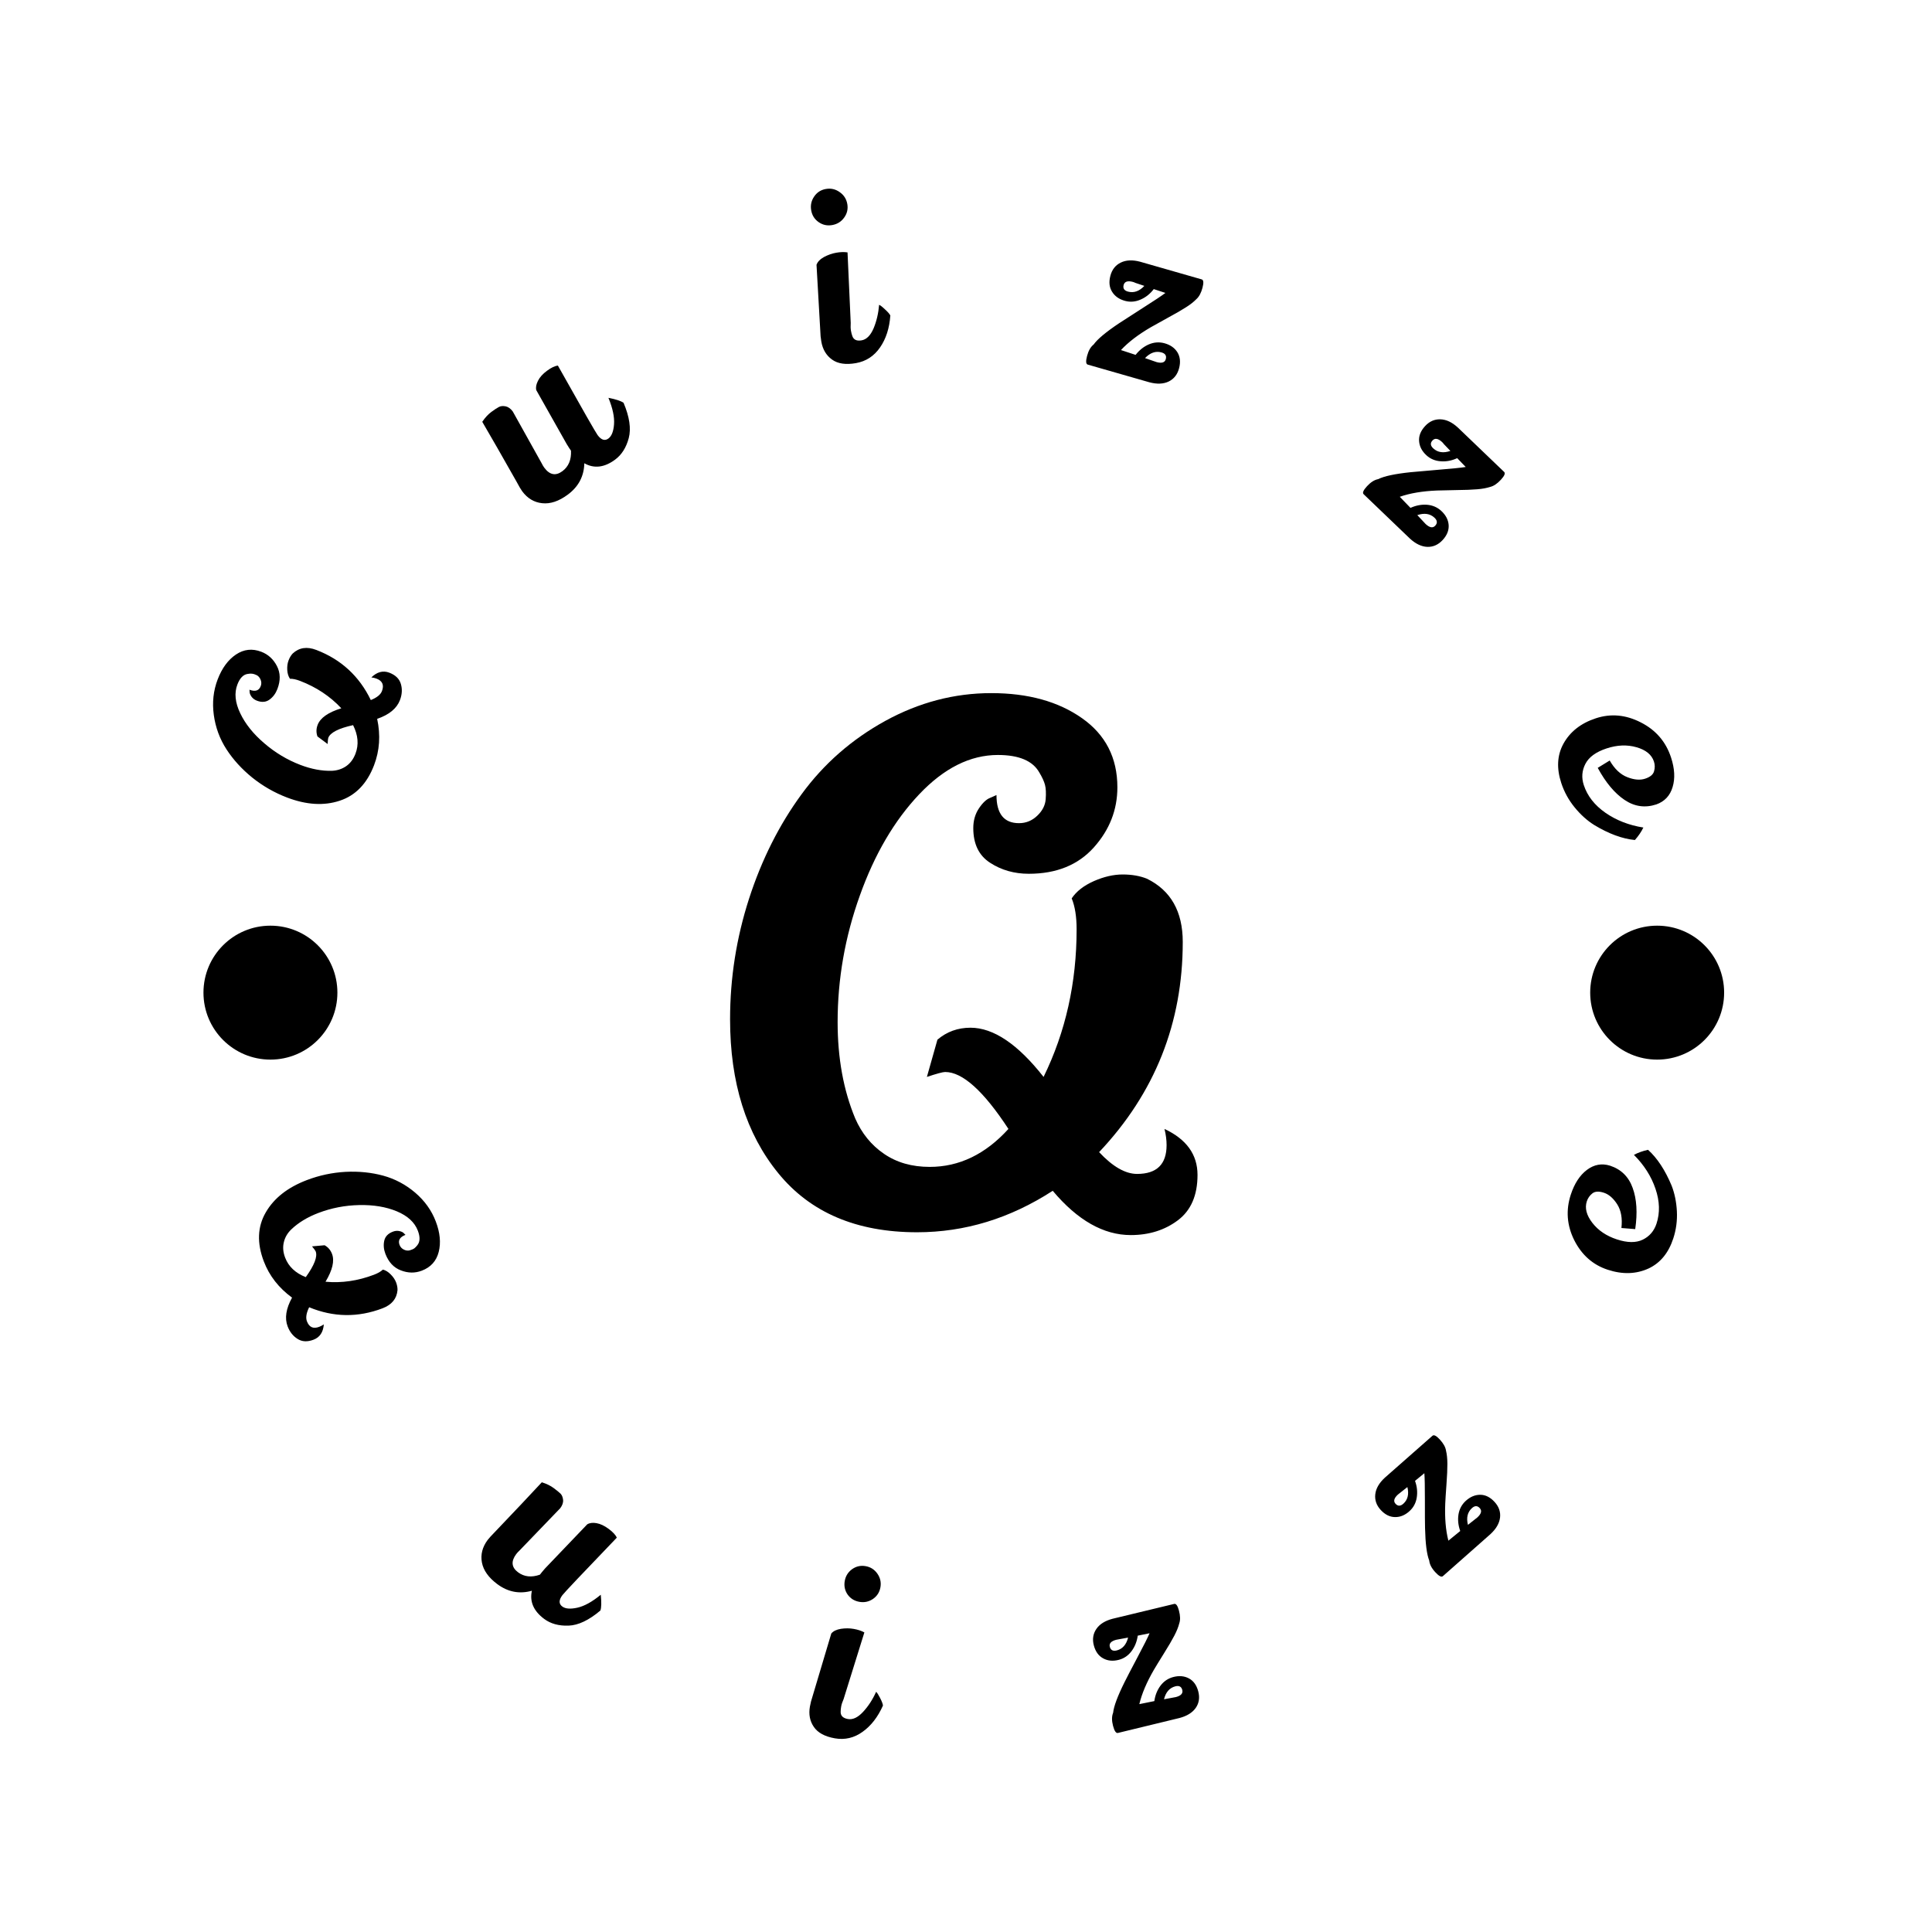 <svg xmlns="http://www.w3.org/2000/svg" version="1.1" xmlns:xlink="http://www.w3.org/1999/xlink" xmlns:svgjs="http://svgjs.dev/svgjs" width="128" height="128" viewBox="0 0 128 128"><g transform="matrix(0.805,0,0,0.805,12.334,12.344)"><svg viewBox="0 0 155 155" data-background-color="#ffffff" preserveAspectRatio="xMidYMid meet" height="128" width="128" xmlns="http://www.w3.org/2000/svg" xmlns:xlink="http://www.w3.org/1999/xlink"><g id="tight-bounds" transform="matrix(1,0,0,1,0.25,0.265)"><svg viewBox="0 0 154.5 154.5" height="154.5" width="154.5"><g><svg viewBox="0 0 154.5 154.5" height="154.5" width="154.5"><g transform="matrix(1,0,0,1,53.957,50.244)"><svg viewBox="0 0 46.586 54.012" height="54.012" width="46.586"><g><svg viewBox="0 0 46.586 54.012" height="54.012" width="46.586"><g><svg viewBox="0 0 46.586 54.012" height="54.012" width="46.586"><g id="textblocktransform"><svg viewBox="0 0 46.586 54.012" height="54.012" width="46.586" id="textblock"><g><svg viewBox="0 0 46.586 54.012" height="54.012" width="46.586"><g transform="matrix(1,0,0,1,0,0)"><svg width="46.586" viewBox="2.5 -38.05 33.25 38.55" height="54.012" data-palette-color="#0080ff"><path d="M27.15-21.25L27.15-21.25Q27.15-22.6 26.8-23.45L26.8-23.45Q27.3-24.2 28.38-24.68 29.45-25.15 30.43-25.15 31.4-25.15 32.15-24.85L32.15-24.85Q34.7-23.6 34.7-20.35L34.7-20.35Q34.7-11.7 28.75-5.4L28.75-5.4Q30.2-3.85 31.45-3.85L31.45-3.85Q33.55-3.85 33.55-5.9L33.55-5.9Q33.55-6.45 33.4-7.05L33.4-7.05Q35.75-5.95 35.75-3.78 35.75-1.6 34.35-0.55 32.95 0.5 31 0.5L31 0.5Q28.1 0.5 25.45-2.65L25.45-2.65Q20.9 0.3 15.8 0.3L15.8 0.3Q9.35 0.3 5.93-3.9 2.5-8.1 2.5-14.85L2.5-14.85Q2.5-19.25 3.85-23.43 5.2-27.6 7.58-30.85 9.95-34.1 13.55-36.08 17.15-38.05 21.08-38.05 25-38.05 27.53-36.27 30.05-34.5 30.05-31.35L30.05-31.35Q30.05-28.95 28.38-27.08 26.7-25.2 23.75-25.2L23.75-25.2Q22.2-25.2 21-25.98 19.8-26.75 19.8-28.45L19.8-28.45Q19.8-29.25 20.2-29.85 20.6-30.45 21-30.6L21-30.6 21.45-30.8Q21.45-28.8 23.05-28.8L23.05-28.8Q23.8-28.8 24.35-29.33 24.9-29.85 24.95-30.5 25-31.15 24.9-31.53 24.8-31.9 24.5-32.4L24.5-32.4Q23.8-33.65 21.55-33.65L21.55-33.65Q18.6-33.65 15.95-30.85 13.3-28.05 11.73-23.65 10.15-19.25 10.15-14.65L10.15-14.65Q10.15-10.8 11.4-7.8L11.4-7.8Q12.1-6.2 13.45-5.28 14.8-4.35 16.7-4.35L16.7-4.35Q19.85-4.35 22.3-7.05L22.3-7.05Q19.65-11.1 17.8-11.1L17.8-11.1Q17.55-11.1 16.5-10.75L16.5-10.75 17.25-13.4Q18.25-14.25 19.6-14.25L19.6-14.25Q22.05-14.25 24.8-10.75L24.8-10.75Q27.15-15.55 27.15-21.25Z" opacity="1" transform="matrix(1,0,0,1,0,0)" fill="#000000" class="undefined-text-0" data-fill-palette-color="primary" id="text-0"></path></svg></g></svg></g></svg></g></svg></g></svg></g></svg></g><g><path d="M18.478 108.204V108.204C18.861 108.058 19.153 107.889 19.353 107.697V107.697C19.622 107.76 19.88 107.918 20.127 108.169 20.383 108.424 20.563 108.69 20.669 108.966 20.772 109.237 20.82 109.495 20.813 109.742V109.742C20.737 110.599 20.24 111.203 19.323 111.553V111.553C16.872 112.487 14.434 112.453 12.007 111.45V111.45C11.723 112.026 11.649 112.493 11.786 112.851V112.851C12.011 113.442 12.416 113.626 13 113.403V113.403C13.157 113.343 13.313 113.262 13.469 113.159V113.159C13.406 113.939 13.067 114.446 12.451 114.681 11.836 114.916 11.305 114.892 10.858 114.608 10.406 114.328 10.074 113.911 9.863 113.358V113.358C9.551 112.541 9.698 111.585 10.303 110.491V110.491C8.976 109.522 8.038 108.318 7.489 106.879V106.879C6.791 105.05 6.855 103.424 7.68 102.001 8.498 100.581 9.863 99.506 11.773 98.778V98.778C13.017 98.303 14.301 98.029 15.627 97.955 16.954 97.888 18.208 98.014 19.388 98.335 20.562 98.657 21.622 99.22 22.57 100.025 23.52 100.836 24.206 101.794 24.627 102.9 25.052 104.012 25.149 105.023 24.92 105.931 24.69 106.839 24.129 107.463 23.237 107.803V107.803C22.558 108.062 21.864 108.053 21.154 107.777 20.44 107.51 19.924 106.958 19.605 106.122V106.122C19.438 105.682 19.399 105.251 19.489 104.828 19.58 104.404 19.867 104.101 20.351 103.916V103.916C20.577 103.83 20.797 103.811 21.009 103.859 21.222 103.908 21.369 103.981 21.45 104.08V104.08L21.607 104.236C21.041 104.452 20.845 104.786 21.017 105.238V105.238C21.099 105.452 21.245 105.608 21.455 105.708 21.666 105.808 21.865 105.829 22.052 105.772 22.239 105.715 22.381 105.654 22.478 105.588 22.573 105.516 22.674 105.412 22.781 105.278V105.278C23.063 104.94 23.082 104.454 22.84 103.819V103.819C22.522 102.984 21.823 102.34 20.743 101.888 19.666 101.442 18.418 101.235 16.997 101.265 15.583 101.294 14.225 101.556 12.925 102.052V102.052C11.831 102.469 10.929 103.019 10.217 103.7V103.7C9.839 104.068 9.594 104.492 9.483 104.974 9.365 105.458 9.408 105.967 9.612 106.501V106.501C9.952 107.393 10.639 108.042 11.671 108.447V108.447C12.527 107.256 12.856 106.401 12.657 105.879V105.879C12.631 105.81 12.51 105.644 12.294 105.381V105.381L13.547 105.27C13.894 105.461 14.14 105.749 14.286 106.132V106.132C14.55 106.823 14.334 107.748 13.638 108.906V108.906C15.25 109.054 16.863 108.82 18.478 108.204ZM42.667 134.414V134.414C39.238 137.983 37.43 139.895 37.241 140.149V140.149C36.881 140.635 36.878 141.01 37.235 141.274V141.274C37.548 141.507 38.051 141.545 38.744 141.39 39.438 141.235 40.213 140.805 41.07 140.102V140.102C41.147 140.845 41.135 141.368 41.036 141.671V141.671C39.886 142.644 38.826 143.147 37.855 143.18 36.884 143.213 36.078 142.991 35.435 142.514V142.514C34.377 141.728 33.967 140.791 34.205 139.703V139.703C32.968 140.05 31.82 139.83 30.762 139.045V139.045C29.887 138.395 29.374 137.675 29.224 136.885 29.079 136.099 29.269 135.352 29.794 134.645V134.645C29.918 134.478 30.168 134.203 30.544 133.82V133.82C32.505 131.766 34.055 130.124 35.195 128.893V128.893C35.664 129.04 36.057 129.231 36.376 129.468 36.694 129.704 36.924 129.892 37.065 130.03 37.201 130.173 37.284 130.377 37.314 130.642 37.343 130.906 37.25 131.185 37.033 131.476V131.476L32.977 135.689C32.841 135.814 32.73 135.937 32.641 136.055V136.055C32.108 136.774 32.171 137.377 32.83 137.866V137.866C33.44 138.319 34.165 138.397 35.006 138.1V138.1C35.106 137.965 35.275 137.759 35.513 137.484V137.484L39.722 133.083C39.965 132.937 40.274 132.898 40.65 132.968 41.035 133.036 41.438 133.226 41.859 133.539 42.28 133.851 42.55 134.143 42.667 134.414ZM66.114 137.556C66.52 137.266 66.971 137.164 67.468 137.252 67.958 137.338 68.348 137.587 68.637 138 68.926 138.413 69.028 138.864 68.942 139.354 68.854 139.851 68.605 140.241 68.193 140.524 67.783 140.8 67.333 140.895 66.843 140.808 66.346 140.721 65.955 140.478 65.67 140.08 65.393 139.676 65.298 139.226 65.385 138.729 65.471 138.239 65.714 137.848 66.114 137.556ZM64.045 143.963C64.244 143.724 64.565 143.569 65.008 143.497 65.449 143.431 65.875 143.434 66.286 143.507 66.697 143.579 67.048 143.695 67.341 143.856V143.856C65.969 148.244 65.279 150.458 65.272 150.498V150.498C65.147 150.783 65.066 151.028 65.03 151.234 64.995 151.432 64.977 151.61 64.977 151.767V151.767C64.969 152.162 65.21 152.402 65.7 152.488 66.184 152.574 66.686 152.338 67.207 151.781 67.73 151.217 68.165 150.549 68.512 149.777V149.777C68.608 149.855 68.742 150.063 68.915 150.401 69.087 150.739 69.18 150.987 69.193 151.146V151.146C68.686 152.286 68.01 153.158 67.167 153.76V153.76C66.322 154.37 65.4 154.587 64.399 154.411 63.399 154.235 62.701 153.856 62.305 153.274 61.908 152.699 61.777 152.024 61.913 151.249V151.249C61.943 151.083 61.979 150.912 62.024 150.736V150.736ZM98.752 152.384V152.384L92.614 153.874C92.425 153.924 92.262 153.688 92.124 153.168 91.987 152.648 91.99 152.213 92.133 151.862V151.862C92.199 151.218 92.58 150.199 93.275 148.804V148.804C93.497 148.356 93.921 147.541 94.547 146.359 95.178 145.17 95.584 144.363 95.764 143.94V143.94L94.586 144.179C94.504 144.764 94.299 145.277 93.971 145.719 93.643 146.161 93.222 146.45 92.708 146.586V146.586C92.123 146.741 91.603 146.694 91.148 146.446 90.686 146.199 90.373 145.767 90.209 145.15 90.048 144.539 90.132 143.991 90.463 143.507 90.789 143.031 91.326 142.694 92.074 142.496V142.496L98.214 141.016C98.403 140.966 98.562 141.188 98.693 141.682V141.682C98.829 142.196 98.84 142.617 98.726 142.947V142.947C98.634 143.312 98.471 143.72 98.236 144.172 98.006 144.616 97.654 145.217 97.18 145.975 96.706 146.734 96.378 147.269 96.196 147.582V147.582C95.475 148.823 94.991 149.964 94.744 151.003V151.003L96.24 150.701C96.321 150.116 96.526 149.602 96.855 149.161 97.185 148.725 97.606 148.44 98.12 148.304V148.304C98.705 148.149 99.228 148.194 99.69 148.441 100.144 148.683 100.452 149.112 100.616 149.73 100.78 150.347 100.698 150.894 100.372 151.37 100.039 151.848 99.499 152.186 98.752 152.384ZM92.44 144.59V144.59C91.927 144.726 91.714 144.96 91.802 145.292 91.891 145.63 92.128 145.748 92.511 145.646V145.646C93.077 145.497 93.448 145.071 93.624 144.371V144.371L92.709 144.54C92.614 144.551 92.525 144.568 92.44 144.59ZM98.388 150.299V150.299C98.901 150.163 99.113 149.926 99.024 149.588 98.934 149.25 98.701 149.131 98.324 149.231V149.231C97.752 149.382 97.378 149.812 97.204 150.519V150.519L98.119 150.349C98.214 150.338 98.303 150.321 98.388 150.299ZM129.733 134.064V134.064L125 138.246C124.856 138.378 124.602 138.247 124.238 137.851 123.873 137.455 123.673 137.069 123.636 136.691V136.691C123.394 136.091 123.255 135.012 123.219 133.454V133.454C123.206 132.954 123.201 132.035 123.204 130.698 123.206 129.351 123.189 128.449 123.15 127.99V127.99L122.22 128.752C122.421 129.307 122.479 129.857 122.395 130.401 122.311 130.945 122.073 131.396 121.682 131.756V131.756C121.237 132.166 120.755 132.368 120.237 132.361 119.713 132.359 119.235 132.122 118.802 131.652 118.374 131.188 118.193 130.664 118.26 130.081 118.326 129.508 118.644 128.959 119.213 128.435V128.435L123.953 124.261C124.097 124.129 124.342 124.251 124.688 124.627V124.627C125.048 125.017 125.254 125.385 125.306 125.73V125.73C125.396 126.095 125.442 126.533 125.445 127.042 125.449 127.542 125.418 128.238 125.352 129.13 125.287 130.022 125.247 130.649 125.232 131.01V131.01C125.174 132.445 125.278 133.679 125.545 134.713V134.713L126.726 133.748C126.525 133.193 126.467 132.643 126.551 132.099 126.64 131.56 126.88 131.111 127.271 130.751V130.751C127.716 130.341 128.2 130.137 128.723 130.139 129.237 130.141 129.711 130.377 130.144 130.847 130.576 131.317 130.76 131.839 130.693 132.412 130.622 132.99 130.302 133.54 129.733 134.064ZM120.515 130.116V130.116C120.124 130.476 120.045 130.783 120.277 131.035 120.514 131.292 120.778 131.286 121.07 131.017V131.017C121.5 130.621 121.63 130.072 121.459 129.37V129.37L120.729 129.947C120.65 130.001 120.579 130.057 120.515 130.117ZM128.438 132.391V132.391C128.829 132.031 128.906 131.722 128.669 131.465 128.432 131.208 128.17 131.211 127.883 131.476V131.476C127.448 131.876 127.318 132.43 127.494 133.137V133.137L128.224 132.56C128.303 132.506 128.374 132.45 128.438 132.391ZM142.79 103.551C142.898 102.595 142.76 101.81 142.374 101.195 141.986 100.587 141.543 100.201 141.045 100.037 140.546 99.874 140.165 99.893 139.9 100.097 139.633 100.306 139.447 100.571 139.342 100.89V100.89C139.122 101.561 139.305 102.276 139.891 103.035 140.477 103.793 141.294 104.345 142.342 104.688 143.384 105.03 144.241 105.039 144.914 104.715 145.588 104.384 146.046 103.851 146.287 103.117V103.117C146.642 102.037 146.608 100.879 146.185 99.643 145.765 98.401 145.048 97.274 144.035 96.262V96.262C144.447 96.043 144.916 95.875 145.443 95.758V95.758C146.366 96.592 147.149 97.783 147.795 99.333V99.333C148.094 100.103 148.268 100.953 148.317 101.882 148.364 102.818 148.244 103.723 147.956 104.599V104.599C147.485 106.036 146.67 107.029 145.514 107.577V107.577C144.27 108.152 142.907 108.197 141.425 107.71 139.949 107.226 138.837 106.246 138.09 104.769 137.352 103.288 137.238 101.771 137.747 100.218V100.218C138.11 99.113 138.644 98.294 139.35 97.761 140.064 97.224 140.832 97.083 141.654 97.339V97.339C142.76 97.701 143.512 98.44 143.91 99.555 144.317 100.665 144.402 102.034 144.165 103.662V103.662Z" fill="#000000" data-fill-palette-color="accent"></path><path d="M11.096 49.024V49.024C10.707 48.875 10.373 48.805 10.096 48.814V48.814C9.938 48.588 9.848 48.298 9.825 47.943 9.804 47.583 9.848 47.261 9.957 46.978 10.062 46.702 10.2 46.474 10.37 46.294V46.294C11.007 45.702 11.79 45.585 12.719 45.94V45.94C15.188 46.885 16.998 48.55 18.152 50.936V50.936C18.757 50.692 19.126 50.394 19.261 50.043V50.043C19.492 49.44 19.312 49.025 18.721 48.799V48.799C18.564 48.739 18.393 48.699 18.206 48.678V48.678C18.777 48.126 19.374 47.969 19.996 48.207 20.618 48.445 21.002 48.823 21.15 49.34 21.3 49.851 21.268 50.386 21.054 50.945V50.945C20.737 51.774 19.98 52.396 18.785 52.809V52.809C19.135 54.434 19.032 55.975 18.474 57.432V57.432C17.769 59.272 16.627 60.452 15.046 60.97 13.471 61.49 11.72 61.382 9.792 60.644V60.644C8.536 60.163 7.384 59.502 6.338 58.663 5.293 57.816 4.436 56.876 3.766 55.842 3.096 54.808 2.676 53.668 2.505 52.421 2.334 51.175 2.462 49.993 2.89 48.875 3.321 47.751 3.928 46.925 4.713 46.397 5.499 45.87 6.34 45.778 7.238 46.122V46.122C7.923 46.384 8.443 46.86 8.798 47.55 9.149 48.232 9.164 48.993 8.841 49.835V49.835C8.671 50.281 8.411 50.631 8.061 50.887 7.709 51.148 7.288 51.185 6.798 50.997V50.997C6.572 50.911 6.393 50.777 6.26 50.597 6.136 50.413 6.074 50.256 6.073 50.126V50.126L6.06 49.905C6.632 50.124 7.006 50.004 7.181 49.545V49.545C7.263 49.332 7.258 49.118 7.168 48.903 7.077 48.688 6.944 48.536 6.769 48.448 6.586 48.363 6.434 48.316 6.316 48.307 6.199 48.291 6.052 48.299 5.874 48.332V48.332C5.439 48.396 5.099 48.748 4.854 49.389V49.389C4.532 50.23 4.627 51.185 5.14 52.253 5.647 53.318 6.446 54.315 7.538 55.244 8.621 56.177 9.819 56.895 11.131 57.398V57.398C12.231 57.818 13.279 58.014 14.276 57.986V57.986C14.812 57.96 15.285 57.806 15.695 57.524 16.108 57.236 16.418 56.821 16.624 56.281V56.281C16.968 55.383 16.888 54.435 16.385 53.435V53.435C14.939 53.753 14.114 54.176 13.912 54.703V54.703C13.886 54.772 13.865 54.977 13.85 55.317V55.317L12.833 54.56C12.699 54.177 12.705 53.795 12.852 53.411V53.411C13.121 52.708 13.908 52.156 15.214 51.756V51.756C14.095 50.557 12.723 49.647 11.096 49.024ZM36.797 17.602V17.602C39.242 21.959 40.561 24.267 40.753 24.526V24.526C41.117 25.018 41.477 25.132 41.834 24.868V24.868C42.153 24.632 42.339 24.16 42.392 23.451 42.446 22.734 42.261 21.855 41.834 20.815V20.815C42.568 20.958 43.07 21.122 43.34 21.307V21.307C43.934 22.708 44.107 23.881 43.86 24.825 43.607 25.773 43.154 26.489 42.5 26.973V26.973C41.429 27.765 40.406 27.886 39.431 27.336V27.336C39.401 28.63 38.851 29.673 37.78 30.464V30.464C36.893 31.12 36.046 31.405 35.236 31.317 34.431 31.235 33.765 30.838 33.237 30.124V30.124C33.109 29.951 32.917 29.624 32.662 29.144V29.144C31.252 26.649 30.117 24.669 29.259 23.204V23.204C29.543 22.785 29.845 22.457 30.164 22.221 30.483 21.985 30.733 21.821 30.915 21.728 31.088 21.633 31.31 21.611 31.582 21.661 31.848 21.716 32.089 21.889 32.304 22.181V22.181L35.182 27.342C35.263 27.508 35.349 27.653 35.441 27.778V27.778C35.977 28.502 36.578 28.619 37.243 28.127V28.127C37.859 27.671 38.146 26.99 38.103 26.084V26.084C38.004 25.949 37.859 25.726 37.67 25.414V25.414L34.643 20.049C34.577 19.78 34.633 19.471 34.81 19.122 34.983 18.768 35.283 18.433 35.711 18.118 36.132 17.806 36.495 17.634 36.797 17.602ZM62.335 0.757C62.617 0.339 63.006 0.087 63.503 0 64.007-0.088 64.465 0.016 64.879 0.312 65.298 0.601 65.551 0.997 65.64 1.5 65.726 1.997 65.621 2.449 65.324 2.856 65.033 3.262 64.636 3.509 64.132 3.597 63.635 3.684 63.185 3.585 62.78 3.301 62.375 3.017 62.129 2.626 62.042 2.13 61.954 1.626 62.052 1.169 62.335 0.757ZM62.572 7.557C62.677 7.258 62.925 7 63.317 6.781 63.717 6.568 64.125 6.425 64.542 6.352 64.953 6.28 65.327 6.269 65.663 6.32V6.32C65.867 10.96 65.973 13.301 65.98 13.34V13.34C65.96 13.658 65.969 13.919 66.004 14.125 66.039 14.323 66.083 14.497 66.136 14.644V14.644C66.264 15.025 66.573 15.172 67.064 15.086 67.554 15.001 67.952 14.603 68.258 13.894 68.556 13.18 68.74 12.397 68.81 11.545V11.545C68.926 11.586 69.124 11.739 69.402 12.005 69.686 12.262 69.861 12.464 69.928 12.609V12.609C69.841 13.867 69.5 14.926 68.907 15.788V15.788C68.308 16.657 67.505 17.18 66.498 17.356 65.485 17.534 64.693 17.416 64.122 17.004 63.545 16.593 63.187 15.993 63.05 15.205V15.205C63.021 15.039 62.997 14.866 62.979 14.685V14.685ZM95.747 19.266V19.266L89.608 17.505C89.42 17.455 89.395 17.167 89.535 16.64 89.674 16.114 89.893 15.734 90.191 15.5V15.5C90.569 14.966 91.413 14.261 92.724 13.384V13.384C93.145 13.106 93.925 12.603 95.064 11.875 96.21 11.148 96.969 10.643 97.344 10.36V10.36L96.182 9.979C95.82 10.454 95.383 10.801 94.873 11.021 94.361 11.247 93.848 11.292 93.335 11.156V11.156C92.743 10.999 92.308 10.696 92.031 10.247 91.751 9.805 91.694 9.271 91.86 8.647 92.023 8.029 92.368 7.592 92.896 7.335 93.423 7.078 94.063 7.05 94.818 7.249V7.249L100.957 9.01C101.145 9.06 101.172 9.339 101.038 9.846V9.846C100.902 10.359 100.702 10.734 100.438 10.97V10.97C100.17 11.247 99.823 11.521 99.396 11.79 98.968 12.067 98.357 12.419 97.561 12.849 96.764 13.285 96.209 13.594 95.897 13.775V13.775C94.639 14.507 93.645 15.266 92.914 16.054V16.054L94.373 16.534C94.742 16.061 95.178 15.714 95.682 15.492 96.193 15.273 96.708 15.232 97.228 15.369V15.369C97.819 15.526 98.255 15.826 98.534 16.268 98.812 16.718 98.869 17.251 98.705 17.868 98.54 18.493 98.194 18.933 97.667 19.19 97.141 19.441 96.501 19.466 95.747 19.266ZM94.097 9.26V9.26C93.577 9.123 93.272 9.226 93.18 9.571 93.091 9.909 93.238 10.129 93.621 10.23V10.23C94.2 10.383 94.741 10.193 95.244 9.658V9.658L94.353 9.359C94.267 9.316 94.182 9.283 94.097 9.26ZM96.468 17.255V17.255C96.988 17.393 97.293 17.293 97.382 16.955 97.473 16.61 97.324 16.386 96.934 16.283V16.283C96.362 16.131 95.821 16.322 95.311 16.855V16.855L96.21 17.166C96.291 17.201 96.377 17.231 96.468 17.255ZM121.709 34.84V34.84L117.099 30.42C116.956 30.288 117.068 30.022 117.437 29.621 117.806 29.22 118.177 28.986 118.55 28.918V28.918C119.133 28.622 120.208 28.392 121.777 28.227V28.227C122.279 28.177 123.204 28.096 124.551 27.983 125.903 27.875 126.81 27.782 127.274 27.706V27.706L126.423 26.827C125.882 27.078 125.334 27.182 124.78 27.138 124.222 27.1 123.747 26.9 123.356 26.541V26.541C122.906 26.126 122.662 25.656 122.626 25.129 122.585 24.607 122.784 24.109 123.221 23.633 123.653 23.163 124.163 22.938 124.749 22.956 125.335 22.974 125.915 23.248 126.489 23.776V23.776L131.099 28.196C131.243 28.328 131.137 28.587 130.782 28.973V28.973C130.422 29.364 130.07 29.603 129.726 29.688V29.688C129.36 29.808 128.925 29.888 128.423 29.928 127.915 29.973 127.21 30 126.306 30.009 125.397 30.023 124.762 30.037 124.401 30.052V30.052C122.947 30.113 121.714 30.321 120.701 30.677V30.677L121.767 31.782C122.314 31.536 122.862 31.432 123.411 31.471 123.965 31.515 124.44 31.719 124.836 32.083V32.083C125.286 32.498 125.531 32.966 125.572 33.488 125.608 34.014 125.41 34.513 124.977 34.983 124.54 35.458 124.029 35.686 123.442 35.668 122.861 35.645 122.283 35.369 121.709 34.84ZM124.914 25.219V25.219C124.519 24.855 124.2 24.804 123.959 25.066 123.722 25.324 123.749 25.587 124.041 25.855V25.855C124.482 26.261 125.049 26.344 125.744 26.106V26.106L125.094 25.426C125.039 25.347 124.979 25.279 124.914 25.219ZM123.284 33.397V33.397C123.68 33.761 123.996 33.815 124.233 33.558 124.474 33.295 124.446 33.028 124.15 32.754V32.754C123.714 32.354 123.147 32.27 122.447 32.504V32.504L123.097 33.198C123.152 33.267 123.215 33.333 123.284 33.397ZM141.622 56.96C142.104 57.799 142.69 58.354 143.38 58.622 144.061 58.887 144.651 58.937 145.149 58.773 145.654 58.607 145.952 58.36 146.042 58.033 146.139 57.704 146.135 57.38 146.03 57.06V57.06C145.806 56.377 145.225 55.902 144.288 55.637 143.358 55.369 142.365 55.409 141.311 55.756 140.257 56.102 139.554 56.613 139.203 57.288 138.851 57.963 138.798 58.671 139.041 59.412V59.412C139.398 60.498 140.119 61.418 141.203 62.174 142.293 62.927 143.551 63.415 144.977 63.64V63.64C144.775 64.06 144.494 64.475 144.133 64.884V64.884C142.883 64.764 141.533 64.266 140.084 63.391V63.391C139.372 62.946 138.718 62.357 138.123 61.625 137.531 60.9 137.088 60.093 136.796 59.205V59.205C136.317 57.749 136.383 56.453 136.994 55.317V55.317C137.656 54.101 138.737 53.247 140.239 52.753 141.734 52.261 143.226 52.397 144.716 53.16 146.21 53.915 147.215 55.078 147.732 56.649V56.649C148.1 57.767 148.152 58.755 147.889 59.613 147.633 60.469 147.093 61.043 146.268 61.336V61.336C145.15 61.703 144.096 61.555 143.106 60.889 142.115 60.224 141.223 59.158 140.429 57.692V57.692Z" fill="#000000" data-fill-palette-color="accent"></path><path d="M1.474 80.094C1.474 76.408 4.462 73.42 8.148 73.42 11.834 73.42 14.822 76.408 14.822 80.094 14.822 83.781 11.834 86.769 8.148 86.769 4.462 86.769 1.474 83.781 1.474 80.094ZM139.678 80.094C139.678 76.408 142.666 73.42 146.352 73.42 150.038 73.42 153.026 76.408 153.026 80.094 153.026 83.781 150.038 86.769 146.352 86.769 142.666 86.769 139.678 83.781 139.678 80.094Z" fill="#000000" data-fill-palette-color="accent"></path></g></svg></g><defs></defs></svg><rect width="154.5" height="154.5" fill="none" stroke="none" visibility="hidden"></rect></g></svg></g></svg>